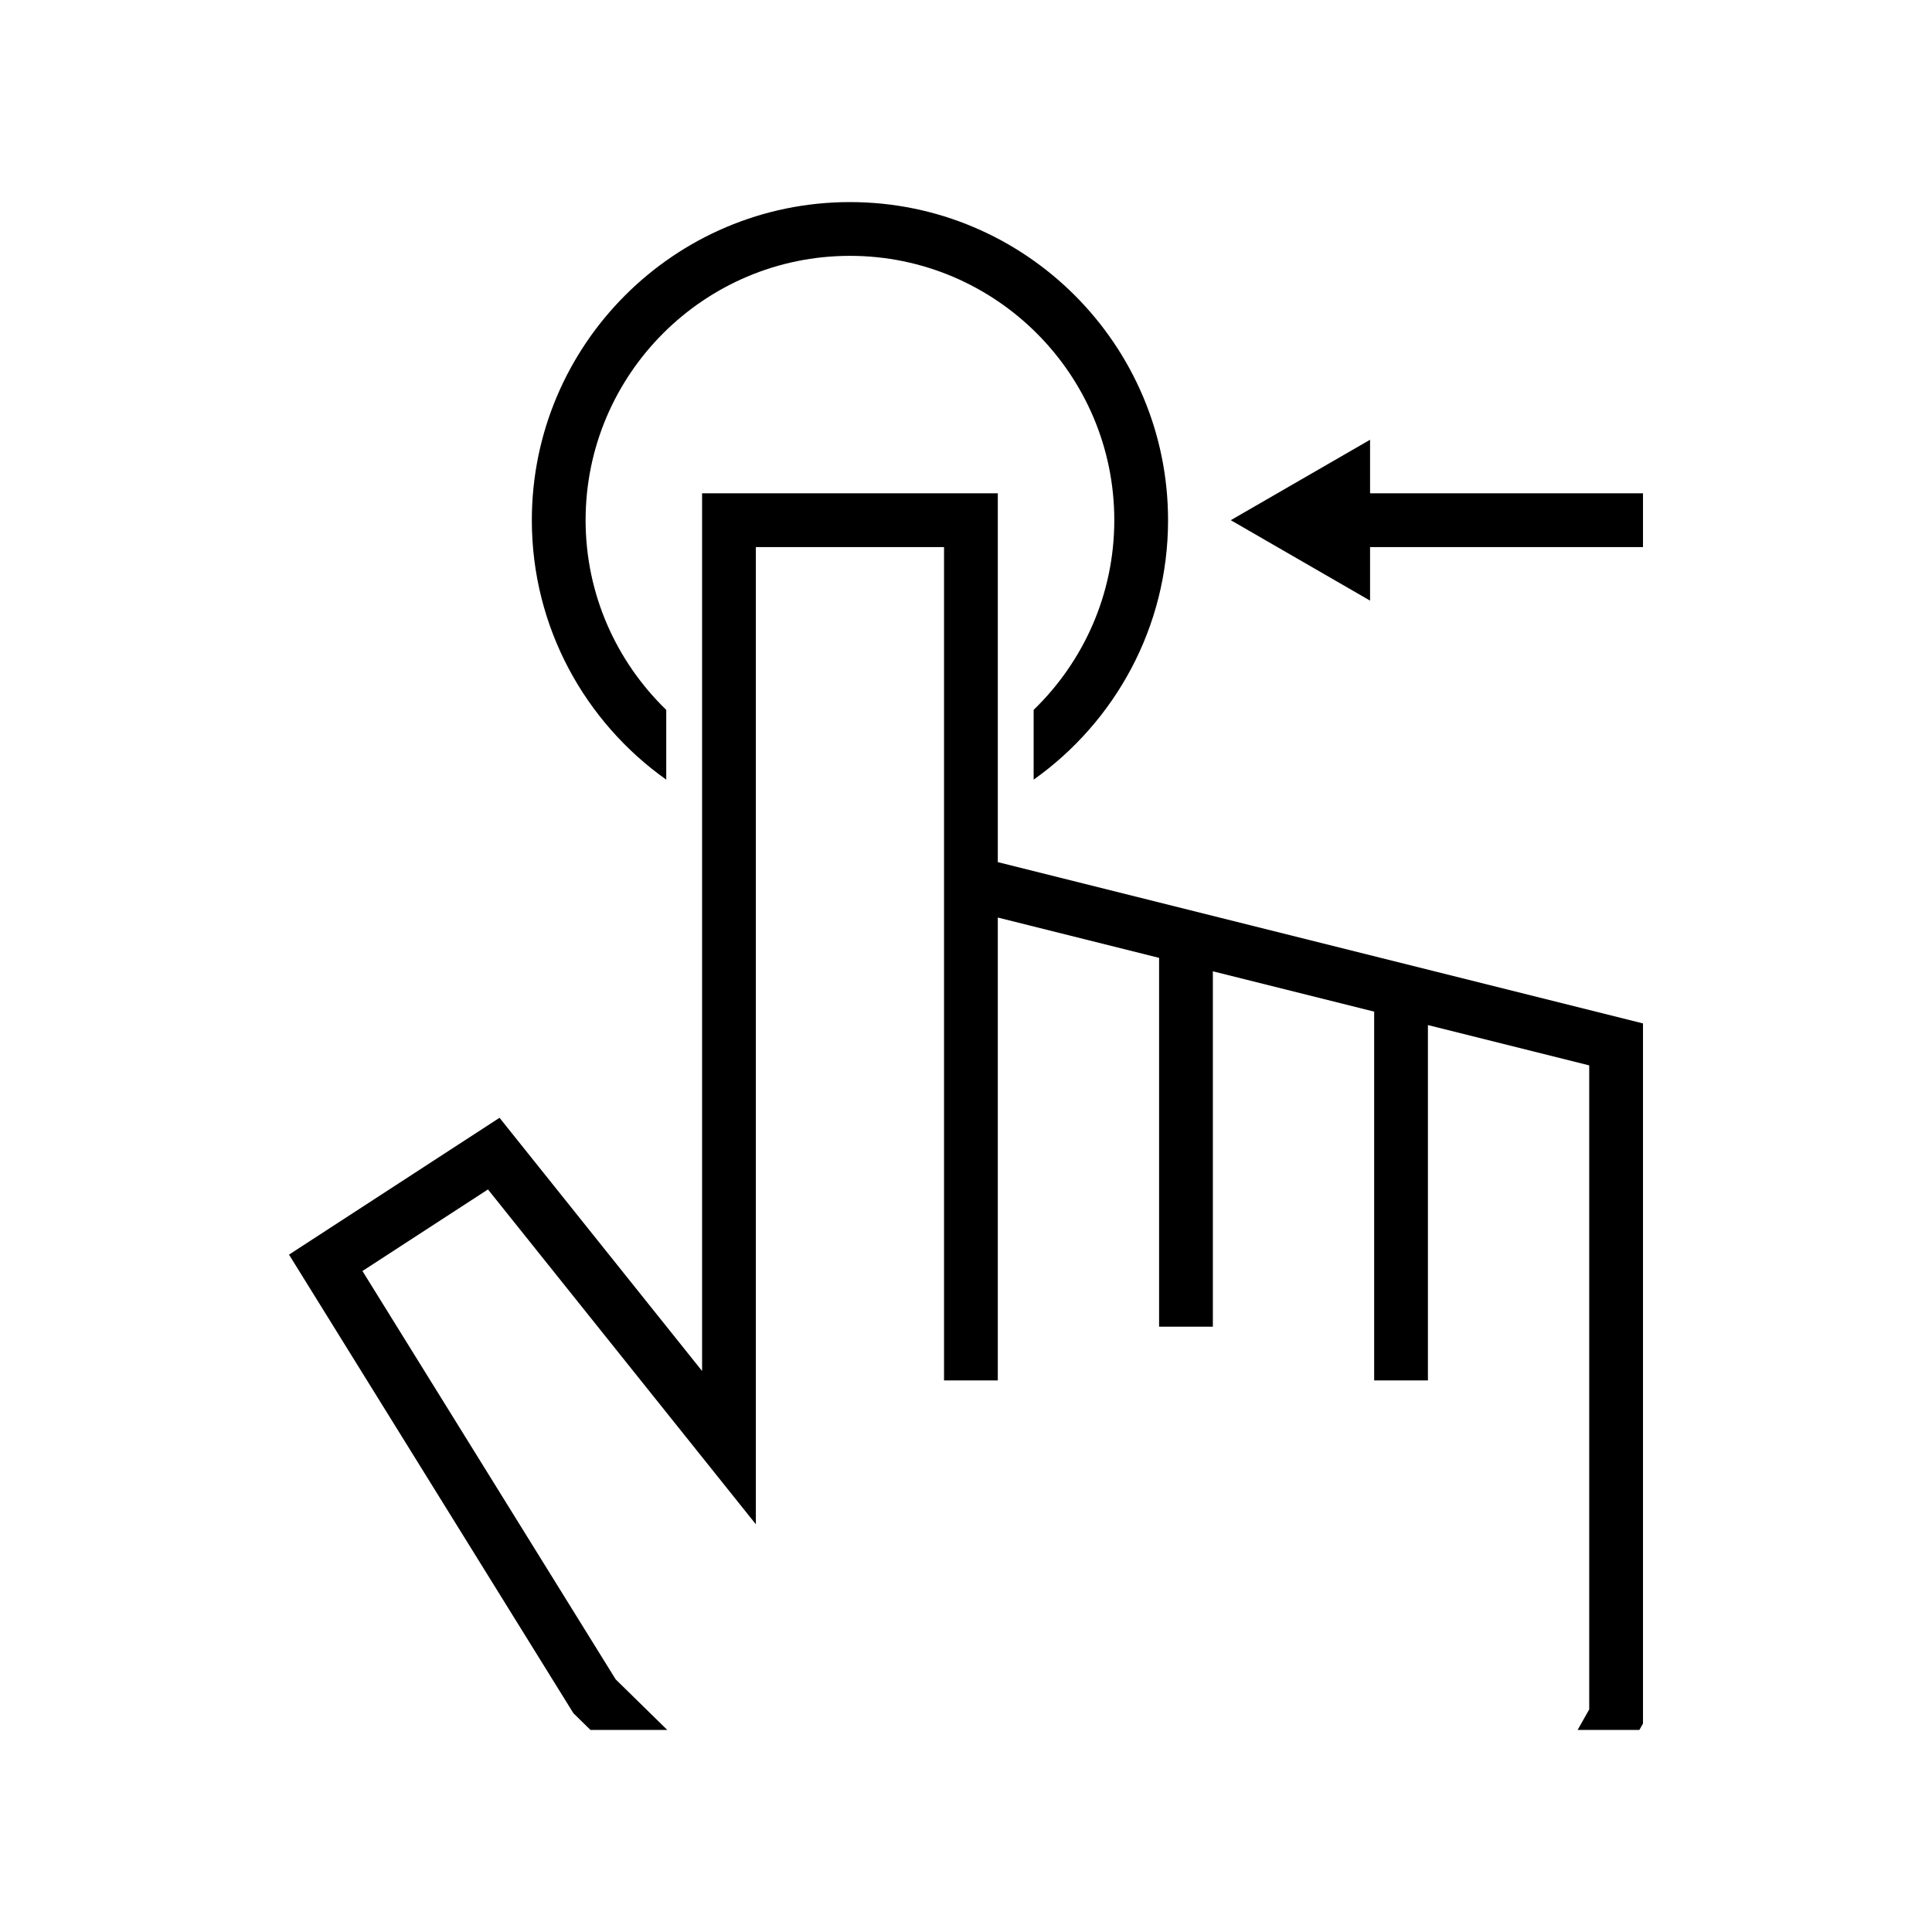 <?xml version="1.0" standalone="no"?><!DOCTYPE svg PUBLIC "-//W3C//DTD SVG 1.1//EN" "http://www.w3.org/Graphics/SVG/1.1/DTD/svg11.dtd"><svg t="1480774073051" class="icon" style="" viewBox="0 0 1024 1024" version="1.1" xmlns="http://www.w3.org/2000/svg" p-id="6535" xmlns:xlink="http://www.w3.org/1999/xlink" width="200" height="200"><defs><style type="text/css"></style></defs><path d="M303.926 908.054 153.184 664.981l111.573-72.529 107.364 134.213L372.121 261.462l156.733 0 0 195.478 341.962 85.491 0 371.086-1.908 3.376-32.736 0 6.147-10.876L842.319 564.679l-85.49-21.373 0 188.354L728.332 731.66 728.332 536.182l-85.491-21.373 0 188.354-28.497 0L614.344 507.686l-85.491-21.373 0 245.347-28.497 0L500.356 479.189l0-18.249L500.356 289.958 400.618 289.958l0 517.939-141.984-177.472-66.532 43.24 134.226 216.439 27.334 26.787-40.717 0L303.926 908.054zM726.162 289.958l144.655 0 0-28.497-144.655 0 0-28.377-73.823 42.628 73.823 42.629L726.162 289.958zM353.123 413.234l0-36.984c-26.307-25.486-42.743-61.104-42.743-100.539 0-77.253 62.851-140.105 140.108-140.105s140.108 62.851 140.108 140.105c0 39.436-16.436 75.053-42.745 100.539l0 36.984c43.063-30.578 71.242-80.806 71.242-137.524 0-92.969-75.636-168.602-168.605-168.602s-168.605 75.633-168.605 168.602C281.882 332.427 310.061 382.655 353.123 413.234z" p-id="6536"></path></svg>